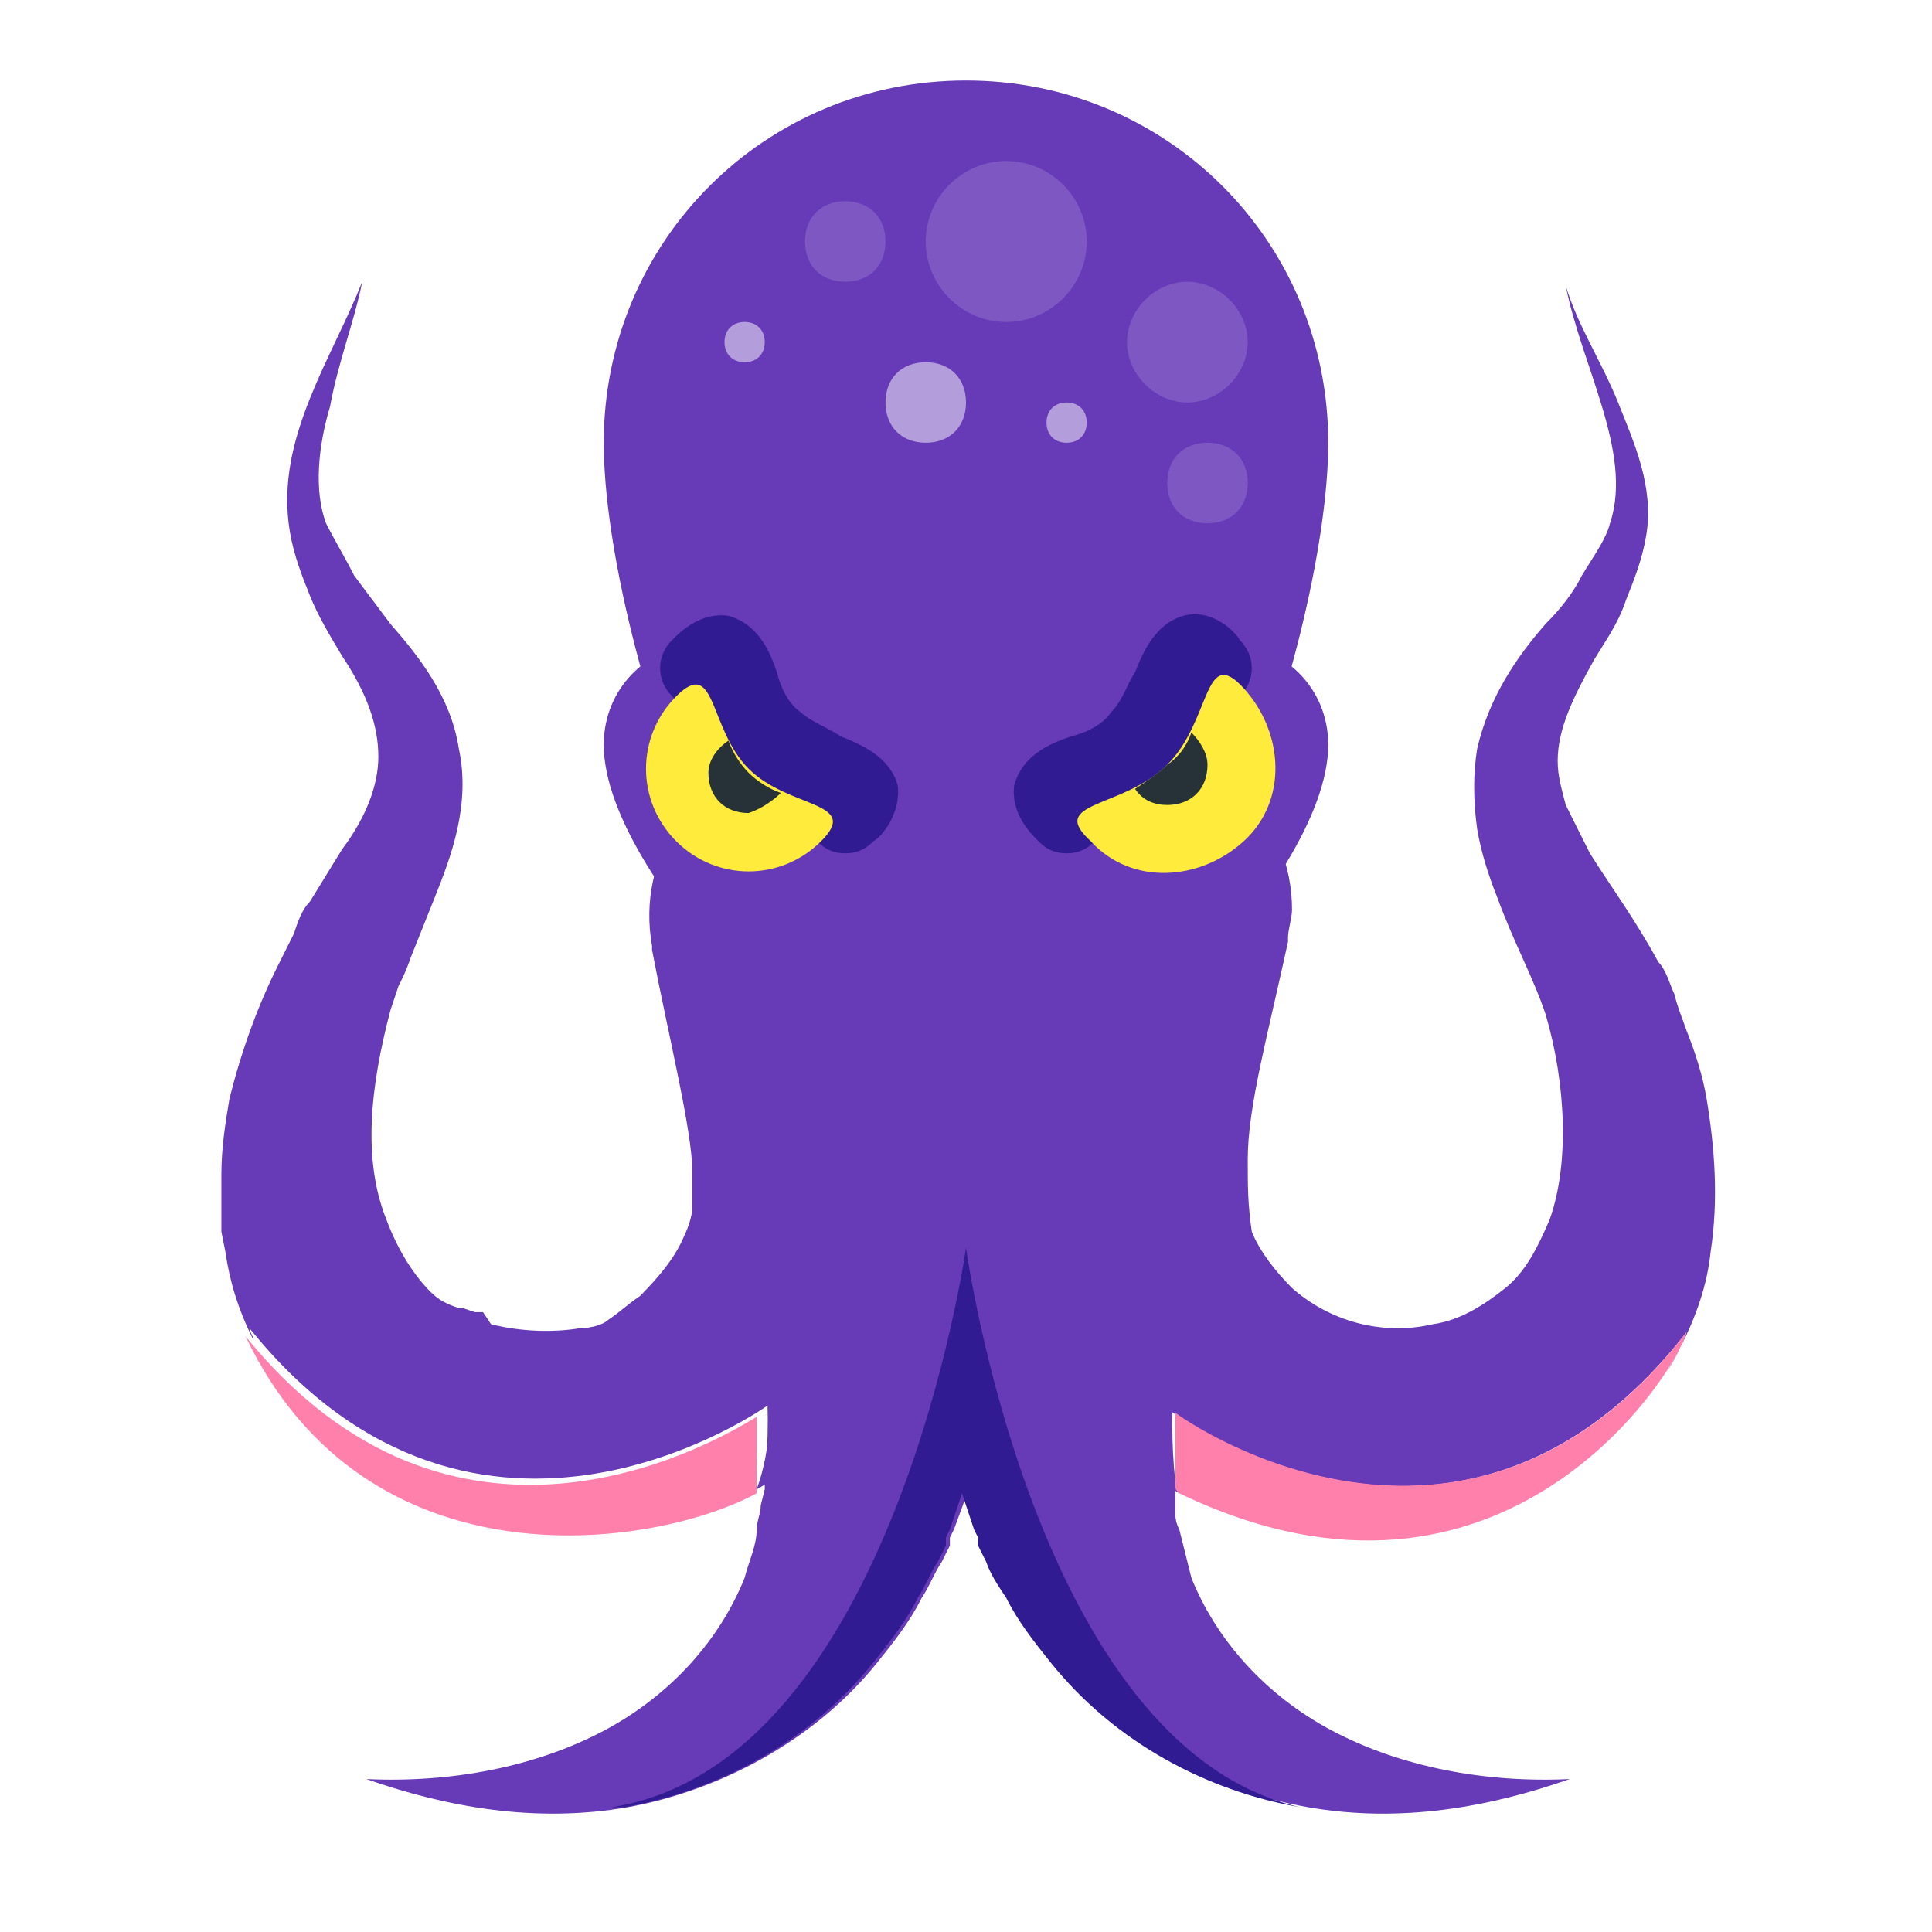<svg xmlns="http://www.w3.org/2000/svg" xmlns:xlink="http://www.w3.org/1999/xlink" viewBox="0 0 48 48"><path fill="#673ab7" d="M29.3,37.1C28.9,36,29,35,29,35s7.2,5.4,12.9-1.9c-0.1,0.3-0.3,0.7-0.5,1c0.6-1,1-2,1.1-3 c0.2-1.3,0.1-2.6-0.1-3.8c-0.1-0.6-0.3-1.2-0.5-1.7c-0.1-0.3-0.2-0.5-0.3-0.9c-0.1-0.2-0.2-0.6-0.4-0.8c-0.6-1.1-1.2-1.9-1.7-2.7 c-0.2-0.4-0.4-0.8-0.6-1.2c-0.1-0.4-0.2-0.7-0.2-1.1c0-0.8,0.4-1.6,0.9-2.5c0.3-0.5,0.6-0.9,0.8-1.5c0.2-0.5,0.4-1,0.5-1.6 c0.2-1.2-0.3-2.3-0.7-3.3c-0.4-1-1-1.9-1.3-2.9c0.2,1,0.6,2,0.9,3c0.3,1,0.5,2,0.2,2.9c-0.1,0.4-0.4,0.8-0.7,1.3 c-0.2,0.4-0.5,0.8-0.9,1.2c-0.7,0.8-1.4,1.8-1.7,3.1c-0.1,0.6-0.1,1.3,0,2c0.1,0.6,0.3,1.2,0.5,1.7c0.4,1.1,0.9,2,1.2,2.9 c0.5,1.7,0.6,3.7,0.1,5.1c-0.3,0.7-0.6,1.3-1.1,1.7c-0.5,0.4-1.1,0.8-1.8,0.9c-1.3,0.3-2.6-0.1-3.5-0.9c-0.4-0.4-0.8-0.9-1-1.4 C31,29.9,31,29.5,31,28.8c0-1.3,0.5-3.1,1-5.4l0-0.1c0-0.2,0.1-0.5,0.1-0.7c0-2.2-1.7-4-4-4.1s-4,1.7-4.1,4c0,1.9-0.4,4.2,0,7.1 c0.2,1.4,0.8,3,1.6,4.2c0.9,1.3,2.4,2.2,3.3,3.1C29,37,29,36.9,29.3,37.1z"/><path fill="#673ab7" d="M33,11c0,5-4,17-9,17s-9-12-9-17s4-9,9-9S33,6,33,11z"/><path fill="#673ab7" d="M24.4,25.6c-0.1-1.1-0.1-2.1-0.2-3.1c0-0.2,0-0.4-0.1-0.5c-0.4-2.2-2.5-3.6-4.7-3.2 c-2.2,0.4-3.6,2.5-3.2,4.7l0,0.1c0.4,2.1,1,4.5,1,5.5l0,0.3v0c0-0.1,0,0.1,0-0.1v0l0,0.1l0,0.1l0,0.2c0,0.3,0,0.1,0,0.3 c0,0.2-0.1,0.5-0.2,0.7c-0.2,0.5-0.6,1-1.1,1.5c-0.3,0.2-0.5,0.4-0.8,0.6c-0.1,0.1-0.4,0.2-0.7,0.2c-0.6,0.1-1.4,0.1-2.2-0.1 L12,32.6l-0.1,0l-0.1,0l0,0c0,0-0.1,0,0.1,0l-0.1,0l-0.3-0.1c0,0-0.1,0-0.1,0c-0.3-0.1-0.5-0.2-0.7-0.4c-0.4-0.4-0.8-1-1.1-1.8 c-0.6-1.5-0.4-3.3,0.1-5.2l0.1-0.3l0.1-0.3c0.1-0.2,0.2-0.4,0.3-0.7l0.6-1.5c0.4-1,0.9-2.3,0.6-3.7c-0.2-1.3-1-2.3-1.7-3.1 c-0.3-0.4-0.6-0.8-0.9-1.2c-0.2-0.4-0.5-0.9-0.7-1.3c-0.3-0.8-0.2-1.9,0.1-2.9C8.4,9,8.8,8,9,7C8.6,8,8.1,8.9,7.7,9.9 c-0.4,1-0.7,2.1-0.5,3.3c0.1,0.6,0.3,1.1,0.5,1.6c0.2,0.5,0.5,1,0.8,1.5c0.6,0.9,0.9,1.7,0.9,2.5c0,0.7-0.3,1.5-0.9,2.3l-0.8,1.3 c-0.2,0.2-0.3,0.5-0.4,0.8l-0.2,0.4L6.9,24c-0.5,1-0.9,2.1-1.2,3.3c-0.1,0.6-0.2,1.2-0.2,1.9c0,0.3,0,0.7,0,1l0,0.4l0.1,0.5 c0.1,0.7,0.3,1.4,0.7,2.2c0-0.1-0.1-0.2-0.1-0.3c5.7,7.1,12.9,1.9,12.9,1.9s0.1,1-0.3,2.1c0.2-0.1,0.3-0.2,0.5-0.3 c1.3-0.7,2.4-1.7,3.3-3c0.5-0.6,0.9-1.4,1.1-2.1c0.1-0.3,0.3-1,0.4-1.3l0.1-0.2l0-0.1l0,0l0,0l0-0.2l0.1-0.5 c0.1-0.7,0.1-1.5,0.1-2.1C24.5,26.7,24.4,26.1,24.4,25.6z"/><path fill="#673ab7" d="M30.4,29c-0.1,0.2-0.2,0.6-0.3,0.6c-0.1,0.1-0.1,0.3-0.2,0.5c-0.1,0.4-0.2,0.8-0.3,1.2 c-0.2,0.8-0.3,1.7-0.4,2.7c-0.1,0.9-0.1,1.9,0,2.8l0,0.2l0,0v0c0,0,0-0.1,0-0.1v0l0,0.1l0,0.1l0,0.4c0,0.2,0,0.3,0.1,0.5 c0.1,0.4,0.2,0.8,0.3,1.2c0.6,1.5,1.8,2.9,3.5,3.8c1.7,0.9,3.8,1.3,5.9,1.2c-2,0.7-4.2,1.1-6.5,0.7c-2.3-0.4-4.6-1.6-6.2-3.6 c-0.4-0.5-0.8-1-1.1-1.6c-0.2-0.3-0.3-0.6-0.5-0.9l-0.2-0.4l0-0.1l0,0l0,0l0-0.1l0,0L24.4,38c-0.4-1.1-0.8-2.2-1.1-3.3 c-0.3-1.1-0.5-2.3-0.7-3.6c-0.1-0.6-0.1-1.3-0.1-1.9c0-0.3,0-0.7,0-1.1l0.1-0.9l0-0.1c0.2-2.2,2.1-3.9,4.4-3.7 c2.2,0.2,3.9,2.1,3.7,4.4C30.7,28.2,30.6,28.6,30.4,29z"/><path fill="#673ab7" d="M25.5,27.2l0.1,0.9c0,0.4,0,0.8,0,1.1c0,0.7,0,1.3-0.1,1.9c-0.1,1.2-0.4,2.4-0.7,3.6 s-0.7,2.2-1.1,3.3l-0.1,0.2l0,0l0,0.1l0,0l0,0l0,0.1l-0.2,0.4c-0.2,0.3-0.3,0.6-0.5,0.9c-0.3,0.6-0.7,1.1-1.1,1.6 c-1.6,2-4,3.2-6.2,3.6c-2.3,0.4-4.5,0-6.5-0.7c2.1,0.1,4.2-0.3,5.9-1.2c1.7-0.9,2.9-2.3,3.5-3.8c0.1-0.4,0.3-0.8,0.3-1.2 c0-0.2,0.1-0.4,0.1-0.6l0.1-0.4l0-0.1l0-0.1l0,0c0-0.1,0,0.1,0,0.1v0l0-0.2c0.1-0.9,0.1-1.9,0-2.8c-0.1-0.9-0.2-1.8-0.4-2.7 c-0.1-0.4-0.2-0.8-0.3-1.2c-0.1-0.2-0.1-0.4-0.2-0.5c0-0.1-0.2-0.4-0.3-0.6c-0.9-2.1,0.1-4.4,2.1-5.3c2.1-0.9,4.4,0.1,5.3,2.1 C25.3,26.2,25.4,26.7,25.5,27.2L25.5,27.2z"/><path fill="#673ab7" d="M33,18.5c0,3.5-6.6,9.5-8,9.5h-2c-1.4,0-8-6-8-9.5c0-1.4,1.1-2.5,2.5-2.5h13 C31.9,16,33,17.1,33,18.5z"/><path fill="#7e57c2" d="M27 6c0 1.1-.9 2-2 2s-2-.9-2-2 .9-2 2-2S27 4.9 27 6zM22 6c0 .6-.4 1-1 1s-1-.4-1-1 .4-1 1-1S22 5.4 22 6zM31 8.5c0 .8-.7 1.5-1.5 1.5S28 9.3 28 8.5 28.7 7 29.5 7 31 7.7 31 8.5zM31 12c0 .6-.4 1-1 1s-1-.4-1-1 .4-1 1-1S31 11.4 31 12z"/><path fill="#b39ddb" d="M24 10c0 .6-.4 1-1 1s-1-.4-1-1 .4-1 1-1S24 9.4 24 10zM19 8.5C19 8.8 18.8 9 18.5 9S18 8.8 18 8.5 18.2 8 18.5 8 19 8.2 19 8.5zM27 10.5c0 .3-.2.5-.5.5S26 10.8 26 10.5s.2-.5.5-.5S27 10.2 27 10.5z"/><path fill="#ffeb3b" d="M21,20.2c1-1-0.8-0.8-1.8-1.8c-1-1-0.8-2.8-1.8-1.8"/><path fill="#311b92" d="M21,21.2c-0.3,0-0.5-0.1-0.7-0.3c-0.2-0.2-0.3-0.6-0.3-0.9c-0.5-0.2-1-0.5-1.5-0.9 c-0.5-0.5-0.8-1.1-0.9-1.5c-0.3,0.1-0.6,0-0.9-0.3c-0.4-0.4-0.4-1,0-1.4c0.2-0.2,0.7-0.7,1.4-0.6c0.7,0.2,1,0.8,1.2,1.4 c0.1,0.4,0.3,0.8,0.6,1c0.2,0.2,0.7,0.4,1,0.6c0.5,0.2,1.2,0.5,1.4,1.2c0.1,0.7-0.4,1.3-0.6,1.4C21.5,21.1,21.3,21.2,21,21.2z"/><path fill="#ffeb3b" d="M26.5,20.2c-1-1,0.8-0.8,1.8-1.8c1-1,0.8-2.8,1.8-1.8"/><path fill="#311b92" d="M26.5 21.2c-.3 0-.5-.1-.7-.3-.2-.2-.7-.7-.6-1.4.2-.7.8-1 1.4-1.2.4-.1.8-.3 1-.6.3-.3.4-.7.6-1 .2-.5.5-1.2 1.2-1.4.7-.2 1.3.4 1.4.6.4.4.4 1 0 1.4-.2.2-.6.3-.9.3-.2.5-.5 1-.9 1.5-.5.5-1.1.7-1.5.9.1.3 0 .6-.3.9C27 21.1 26.8 21.2 26.5 21.2zM24 31c0 0-1.8 12.8-8.8 13.9.1 0 .2 0 .3 0 2.3-.4 4.6-1.6 6.2-3.6.4-.5.8-1 1.1-1.6.2-.3.3-.6.5-.9l.2-.4 0-.1 0 0 0 0 0-.1 0 0 .1-.2c.1-.3.2-.6.3-.9.1.3.2.6.3.9l.1.2 0 0 0 .1 0 0 0 0 0 .1.2.4c.1.3.3.6.5.9.3.6.7 1.1 1.1 1.6 1.6 2 3.9 3.2 6.2 3.6C25.7 43.4 24 31 24 31z"/><path fill="#ffeb3b" d="M20.4 20.9c1-1-.8-.8-1.8-1.8-1-1-.8-2.8-1.8-1.8-1 1-1 2.6 0 3.6S19.4 21.9 20.4 20.9zM27.1 20.9C26 19.9 27.9 20.1 29 19s.9-3 1.9-1.9 1.1 2.8 0 3.8S28.1 22 27.1 20.9z"/><path fill="#263238" d="M28.2 19.6c.2.3.5.4.8.4.6 0 1-.4 1-1 0-.3-.2-.6-.4-.8-.1.3-.3.6-.6.8C28.8 19.2 28.5 19.4 28.2 19.6zM19.4 19.7c-.3-.1-.6-.3-.8-.5-.2-.2-.4-.5-.5-.8-.3.2-.5.5-.5.8 0 .6.4 1 1 1C18.9 20.1 19.2 19.9 19.4 19.7z"/><path fill="#ff80ab" d="M29.2 36.9C29.2 36.9 29.2 36.9 29.2 36.9 29.2 36.9 29.2 36.9 29.2 36.9zM29.2 35.1c0 .5 0 1.1 0 1.6l0 .2v0c0 .1 0 .1.1.2 8.1 3.9 12.4-3.1 12.6-4C36.8 39.7 30.3 35.9 29.2 35.1zM18.8 37.1C18.8 37.1 18.8 37.1 18.8 37.1 18.8 37.1 18.8 37.1 18.8 37.1l0-.1 0-.1 0 0v0c0-.1 0 .1 0 .1v0l0-.2c0-.5 0-1 0-1.6-1.3.8-7.6 4.3-12.7-2C9.1 39.5 16.2 38.5 18.8 37.1z"/></svg>